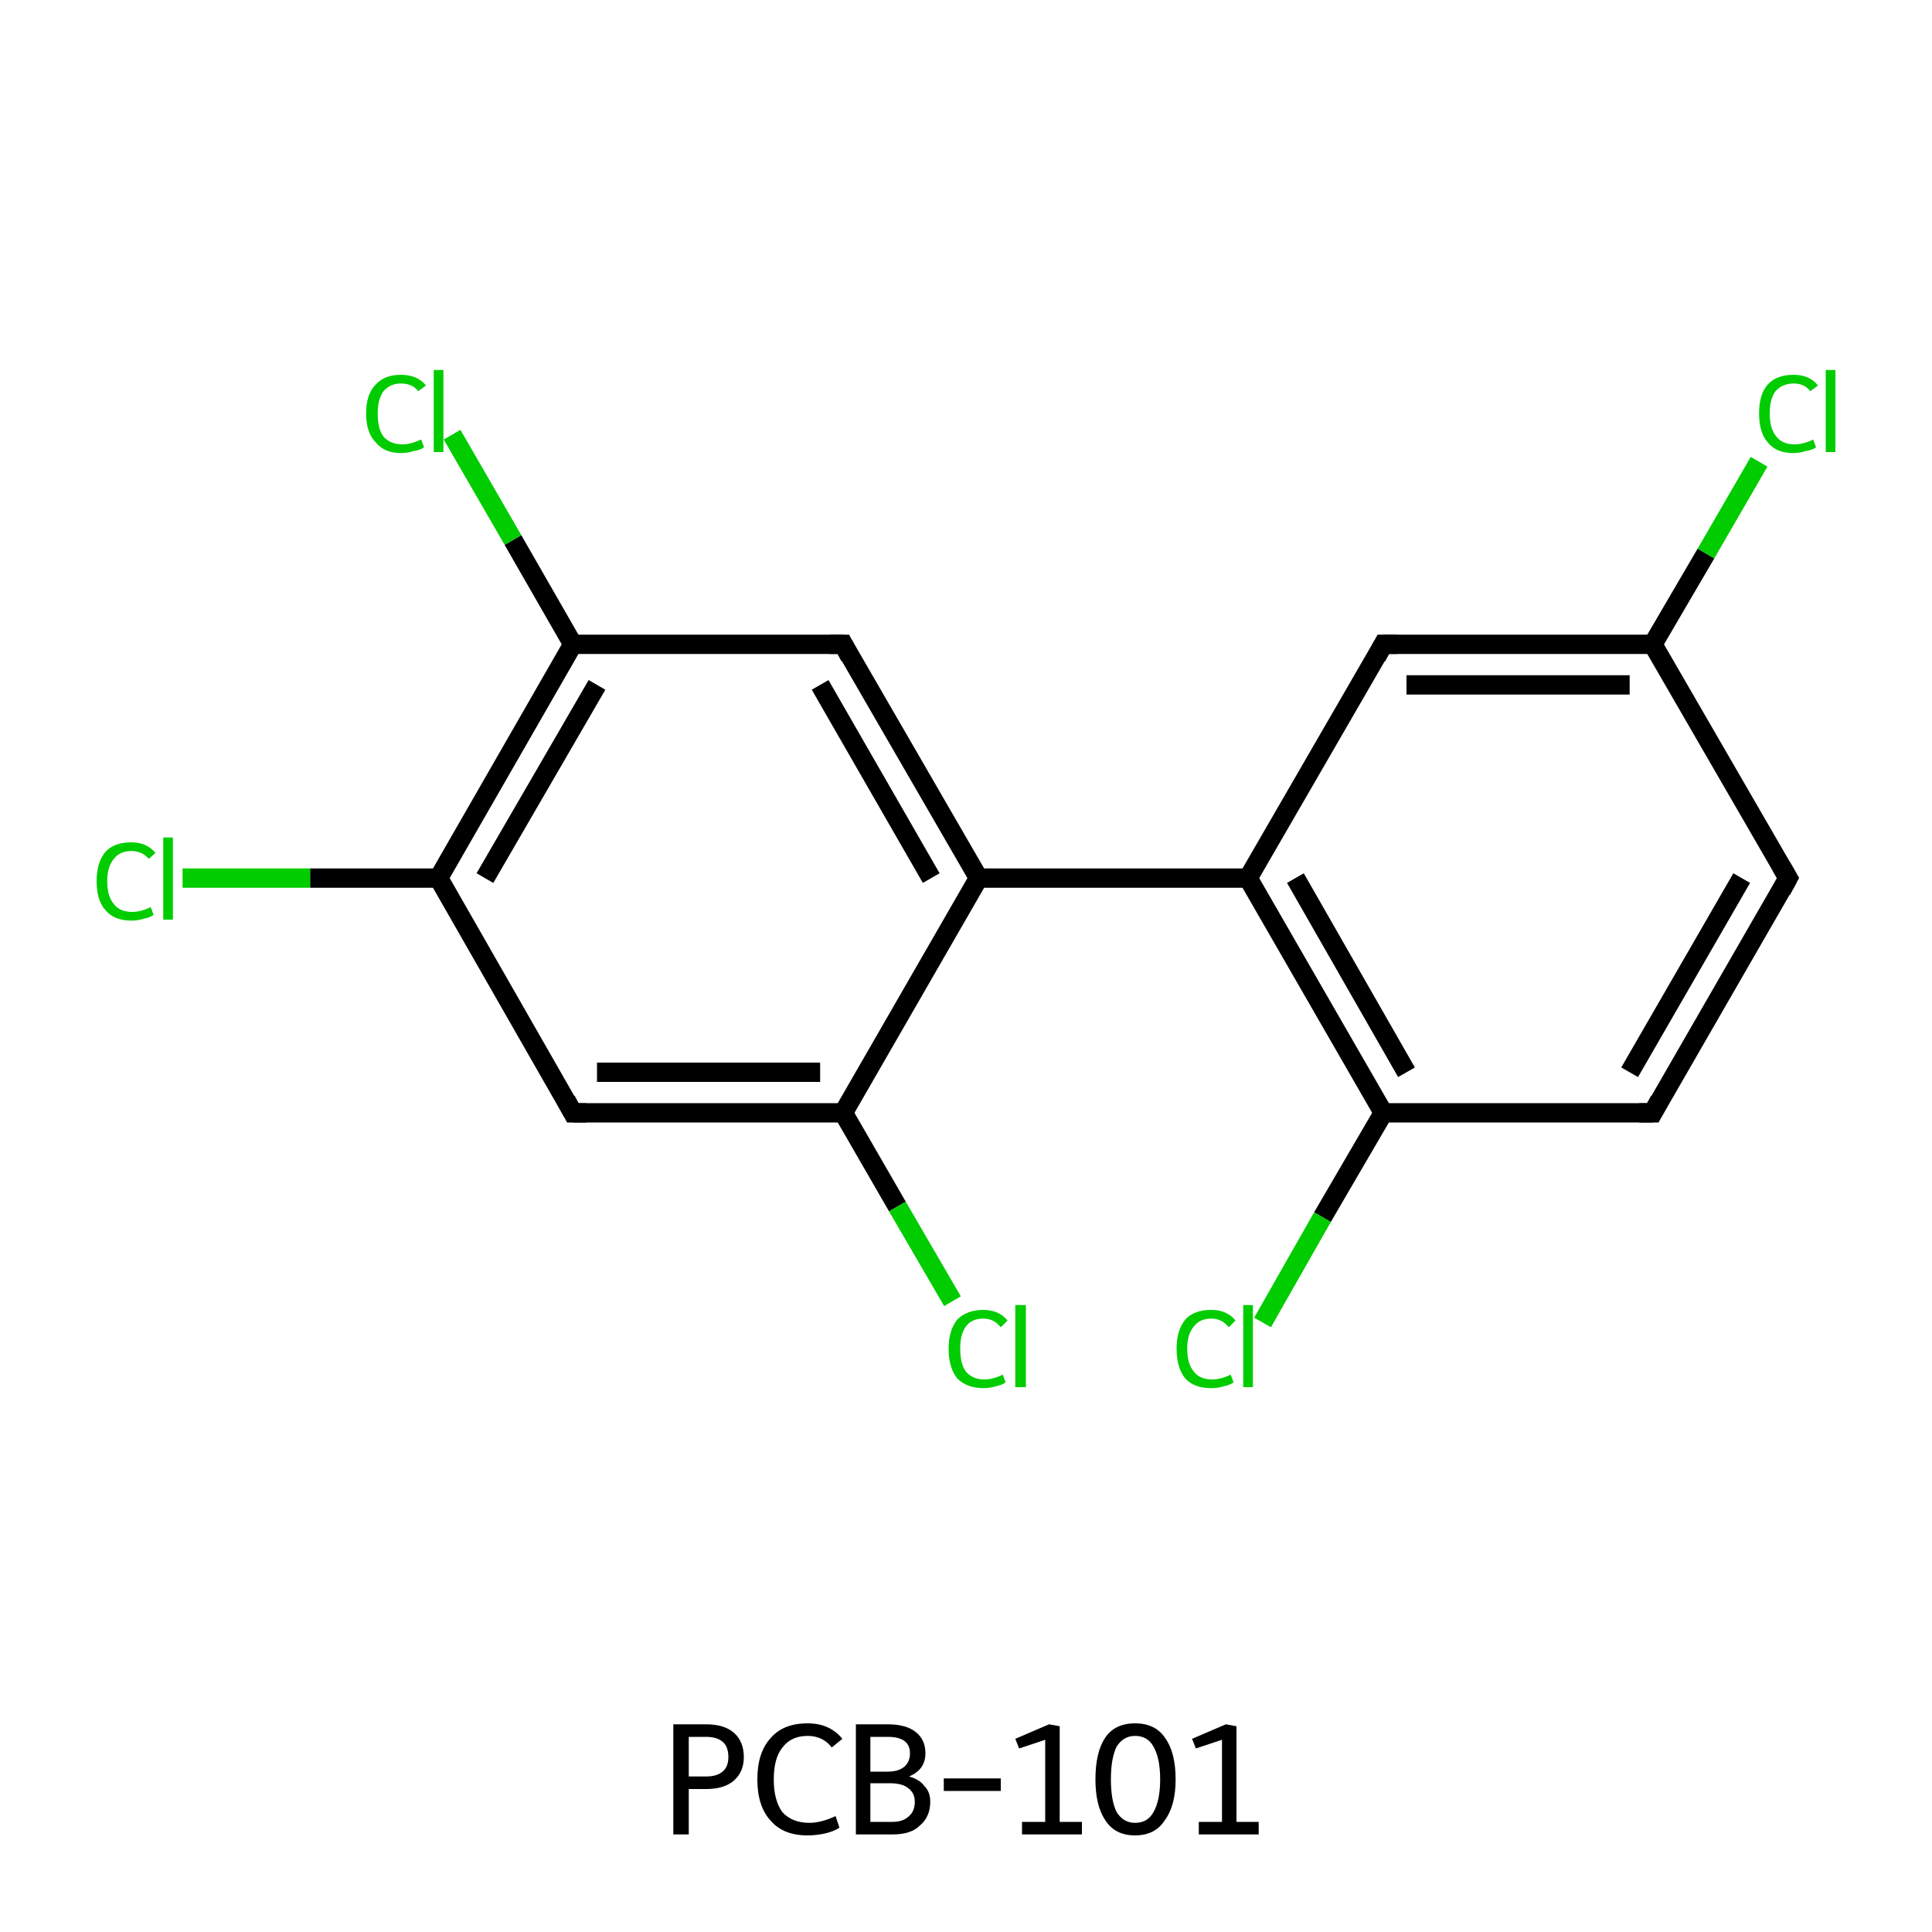 <?xml version='1.0' encoding='iso-8859-1'?>
<svg version='1.1' baseProfile='full'
              xmlns='http://www.w3.org/2000/svg'
                      xmlns:rdkit='http://www.rdkit.org/xml'
                      xmlns:xlink='http://www.w3.org/1999/xlink'
                  xml:space='preserve'
width='200px' height='200px' viewBox='0 0 200 200'>
<!-- END OF HEADER -->
<rect style='opacity:1.0;fill:#FFFFFF;stroke:none' width='200.0' height='200.0' x='0.0' y='0.0'> </rect>
<path class='bond-0 atom-0 atom-1' d='M 185.1,90.9 L 171.1,115.2' style='fill:none;fill-rule:evenodd;stroke:#000000;stroke-width:2.0px;stroke-linecap:butt;stroke-linejoin:miter;stroke-opacity:1' />
<path class='bond-0 atom-0 atom-1' d='M 180.3,90.9 L 168.7,111.0' style='fill:none;fill-rule:evenodd;stroke:#000000;stroke-width:2.0px;stroke-linecap:butt;stroke-linejoin:miter;stroke-opacity:1' />
<path class='bond-1 atom-1 atom-2' d='M 171.1,115.2 L 143.2,115.2' style='fill:none;fill-rule:evenodd;stroke:#000000;stroke-width:2.0px;stroke-linecap:butt;stroke-linejoin:miter;stroke-opacity:1' />
<path class='bond-2 atom-2 atom-3' d='M 143.2,115.2 L 129.2,90.9' style='fill:none;fill-rule:evenodd;stroke:#000000;stroke-width:2.0px;stroke-linecap:butt;stroke-linejoin:miter;stroke-opacity:1' />
<path class='bond-2 atom-2 atom-3' d='M 145.6,111.0 L 134.1,90.9' style='fill:none;fill-rule:evenodd;stroke:#000000;stroke-width:2.0px;stroke-linecap:butt;stroke-linejoin:miter;stroke-opacity:1' />
<path class='bond-3 atom-3 atom-4' d='M 129.2,90.9 L 143.2,66.7' style='fill:none;fill-rule:evenodd;stroke:#000000;stroke-width:2.0px;stroke-linecap:butt;stroke-linejoin:miter;stroke-opacity:1' />
<path class='bond-4 atom-4 atom-5' d='M 143.2,66.7 L 171.1,66.7' style='fill:none;fill-rule:evenodd;stroke:#000000;stroke-width:2.0px;stroke-linecap:butt;stroke-linejoin:miter;stroke-opacity:1' />
<path class='bond-4 atom-4 atom-5' d='M 145.6,70.9 L 168.7,70.9' style='fill:none;fill-rule:evenodd;stroke:#000000;stroke-width:2.0px;stroke-linecap:butt;stroke-linejoin:miter;stroke-opacity:1' />
<path class='bond-5 atom-5 atom-6' d='M 171.1,66.7 L 176.6,57.3' style='fill:none;fill-rule:evenodd;stroke:#000000;stroke-width:2.0px;stroke-linecap:butt;stroke-linejoin:miter;stroke-opacity:1' />
<path class='bond-5 atom-5 atom-6' d='M 176.6,57.3 L 182.1,47.8' style='fill:none;fill-rule:evenodd;stroke:#00CC00;stroke-width:2.0px;stroke-linecap:butt;stroke-linejoin:miter;stroke-opacity:1' />
<path class='bond-6 atom-3 atom-7' d='M 129.2,90.9 L 101.3,90.9' style='fill:none;fill-rule:evenodd;stroke:#000000;stroke-width:2.0px;stroke-linecap:butt;stroke-linejoin:miter;stroke-opacity:1' />
<path class='bond-7 atom-7 atom-8' d='M 101.3,90.9 L 87.3,66.7' style='fill:none;fill-rule:evenodd;stroke:#000000;stroke-width:2.0px;stroke-linecap:butt;stroke-linejoin:miter;stroke-opacity:1' />
<path class='bond-7 atom-7 atom-8' d='M 96.4,90.9 L 84.9,70.9' style='fill:none;fill-rule:evenodd;stroke:#000000;stroke-width:2.0px;stroke-linecap:butt;stroke-linejoin:miter;stroke-opacity:1' />
<path class='bond-8 atom-8 atom-9' d='M 87.3,66.7 L 59.3,66.7' style='fill:none;fill-rule:evenodd;stroke:#000000;stroke-width:2.0px;stroke-linecap:butt;stroke-linejoin:miter;stroke-opacity:1' />
<path class='bond-9 atom-9 atom-10' d='M 59.3,66.7 L 45.4,90.9' style='fill:none;fill-rule:evenodd;stroke:#000000;stroke-width:2.0px;stroke-linecap:butt;stroke-linejoin:miter;stroke-opacity:1' />
<path class='bond-9 atom-9 atom-10' d='M 61.8,70.9 L 50.2,90.9' style='fill:none;fill-rule:evenodd;stroke:#000000;stroke-width:2.0px;stroke-linecap:butt;stroke-linejoin:miter;stroke-opacity:1' />
<path class='bond-10 atom-10 atom-11' d='M 45.4,90.9 L 59.3,115.2' style='fill:none;fill-rule:evenodd;stroke:#000000;stroke-width:2.0px;stroke-linecap:butt;stroke-linejoin:miter;stroke-opacity:1' />
<path class='bond-11 atom-11 atom-12' d='M 59.3,115.2 L 87.3,115.2' style='fill:none;fill-rule:evenodd;stroke:#000000;stroke-width:2.0px;stroke-linecap:butt;stroke-linejoin:miter;stroke-opacity:1' />
<path class='bond-11 atom-11 atom-12' d='M 61.8,111.0 L 84.9,111.0' style='fill:none;fill-rule:evenodd;stroke:#000000;stroke-width:2.0px;stroke-linecap:butt;stroke-linejoin:miter;stroke-opacity:1' />
<path class='bond-12 atom-12 atom-13' d='M 87.3,115.2 L 92.9,124.9' style='fill:none;fill-rule:evenodd;stroke:#000000;stroke-width:2.0px;stroke-linecap:butt;stroke-linejoin:miter;stroke-opacity:1' />
<path class='bond-12 atom-12 atom-13' d='M 92.9,124.9 L 98.6,134.7' style='fill:none;fill-rule:evenodd;stroke:#00CC00;stroke-width:2.0px;stroke-linecap:butt;stroke-linejoin:miter;stroke-opacity:1' />
<path class='bond-13 atom-10 atom-14' d='M 45.4,90.9 L 32.1,90.9' style='fill:none;fill-rule:evenodd;stroke:#000000;stroke-width:2.0px;stroke-linecap:butt;stroke-linejoin:miter;stroke-opacity:1' />
<path class='bond-13 atom-10 atom-14' d='M 32.1,90.9 L 18.9,90.9' style='fill:none;fill-rule:evenodd;stroke:#00CC00;stroke-width:2.0px;stroke-linecap:butt;stroke-linejoin:miter;stroke-opacity:1' />
<path class='bond-14 atom-9 atom-15' d='M 59.3,66.7 L 53.1,55.9' style='fill:none;fill-rule:evenodd;stroke:#000000;stroke-width:2.0px;stroke-linecap:butt;stroke-linejoin:miter;stroke-opacity:1' />
<path class='bond-14 atom-9 atom-15' d='M 53.1,55.9 L 46.8,45.0' style='fill:none;fill-rule:evenodd;stroke:#00CC00;stroke-width:2.0px;stroke-linecap:butt;stroke-linejoin:miter;stroke-opacity:1' />
<path class='bond-15 atom-2 atom-16' d='M 143.2,115.2 L 136.9,126.0' style='fill:none;fill-rule:evenodd;stroke:#000000;stroke-width:2.0px;stroke-linecap:butt;stroke-linejoin:miter;stroke-opacity:1' />
<path class='bond-15 atom-2 atom-16' d='M 136.9,126.0 L 130.7,136.9' style='fill:none;fill-rule:evenodd;stroke:#00CC00;stroke-width:2.0px;stroke-linecap:butt;stroke-linejoin:miter;stroke-opacity:1' />
<path class='bond-16 atom-5 atom-0' d='M 171.1,66.7 L 185.1,90.9' style='fill:none;fill-rule:evenodd;stroke:#000000;stroke-width:2.0px;stroke-linecap:butt;stroke-linejoin:miter;stroke-opacity:1' />
<path class='bond-17 atom-12 atom-7' d='M 87.3,115.2 L 101.3,90.9' style='fill:none;fill-rule:evenodd;stroke:#000000;stroke-width:2.0px;stroke-linecap:butt;stroke-linejoin:miter;stroke-opacity:1' />
<path d='M 184.4,92.2 L 185.1,90.9 L 184.4,89.7' style='fill:none;stroke:#000000;stroke-width:2.0px;stroke-linecap:butt;stroke-linejoin:miter;stroke-opacity:1;' />
<path d='M 171.8,113.9 L 171.1,115.2 L 169.7,115.2' style='fill:none;stroke:#000000;stroke-width:2.0px;stroke-linecap:butt;stroke-linejoin:miter;stroke-opacity:1;' />
<path d='M 142.5,68.0 L 143.2,66.7 L 144.6,66.7' style='fill:none;stroke:#000000;stroke-width:2.0px;stroke-linecap:butt;stroke-linejoin:miter;stroke-opacity:1;' />
<path d='M 88.0,68.0 L 87.3,66.7 L 85.9,66.7' style='fill:none;stroke:#000000;stroke-width:2.0px;stroke-linecap:butt;stroke-linejoin:miter;stroke-opacity:1;' />
<path d='M 58.6,113.9 L 59.3,115.2 L 60.7,115.2' style='fill:none;stroke:#000000;stroke-width:2.0px;stroke-linecap:butt;stroke-linejoin:miter;stroke-opacity:1;' />
<path class='atom-6' d='M 182.1 42.8
Q 182.1 40.8, 183.0 39.8
Q 183.9 38.8, 185.7 38.8
Q 187.3 38.8, 188.2 39.9
L 187.4 40.5
Q 186.8 39.7, 185.7 39.7
Q 184.5 39.7, 183.8 40.5
Q 183.2 41.3, 183.2 42.8
Q 183.2 44.4, 183.9 45.2
Q 184.5 46.0, 185.8 46.0
Q 186.7 46.0, 187.7 45.5
L 188.0 46.3
Q 187.6 46.6, 186.9 46.7
Q 186.3 46.9, 185.6 46.9
Q 183.9 46.9, 183.0 45.8
Q 182.1 44.8, 182.1 42.8
' fill='#00CC00'/>
<path class='atom-6' d='M 189.0 38.3
L 190.0 38.3
L 190.0 46.8
L 189.0 46.8
L 189.0 38.3
' fill='#00CC00'/>
<path class='atom-13' d='M 98.2 139.6
Q 98.2 137.7, 99.1 136.6
Q 100.1 135.6, 101.8 135.6
Q 103.4 135.6, 104.3 136.7
L 103.6 137.4
Q 102.9 136.5, 101.8 136.5
Q 100.6 136.5, 100.0 137.3
Q 99.4 138.1, 99.4 139.6
Q 99.4 141.2, 100.0 142.0
Q 100.7 142.8, 101.9 142.8
Q 102.8 142.8, 103.8 142.3
L 104.1 143.1
Q 103.7 143.4, 103.1 143.5
Q 102.5 143.7, 101.8 143.7
Q 100.1 143.7, 99.1 142.7
Q 98.2 141.6, 98.2 139.6
' fill='#00CC00'/>
<path class='atom-13' d='M 105.1 135.1
L 106.2 135.1
L 106.2 143.6
L 105.1 143.6
L 105.1 135.1
' fill='#00CC00'/>
<path class='atom-14' d='M 10.0 91.2
Q 10.0 89.3, 10.9 88.2
Q 11.8 87.2, 13.6 87.2
Q 15.2 87.2, 16.1 88.3
L 15.4 88.9
Q 14.7 88.1, 13.6 88.1
Q 12.4 88.1, 11.8 88.9
Q 11.1 89.7, 11.1 91.2
Q 11.1 92.8, 11.8 93.6
Q 12.4 94.4, 13.7 94.4
Q 14.6 94.4, 15.6 93.9
L 15.9 94.7
Q 15.5 95.0, 14.9 95.1
Q 14.3 95.3, 13.6 95.3
Q 11.8 95.3, 10.9 94.2
Q 10.0 93.2, 10.0 91.2
' fill='#00CC00'/>
<path class='atom-14' d='M 16.9 86.7
L 17.9 86.7
L 17.9 95.2
L 16.9 95.2
L 16.9 86.7
' fill='#00CC00'/>
<path class='atom-15' d='M 37.9 42.8
Q 37.9 40.8, 38.9 39.8
Q 39.8 38.8, 41.5 38.8
Q 43.2 38.8, 44.1 39.9
L 43.3 40.5
Q 42.7 39.7, 41.5 39.7
Q 40.4 39.7, 39.7 40.5
Q 39.1 41.3, 39.1 42.8
Q 39.1 44.4, 39.7 45.2
Q 40.4 46.0, 41.7 46.0
Q 42.5 46.0, 43.6 45.5
L 43.9 46.3
Q 43.5 46.6, 42.8 46.7
Q 42.2 46.9, 41.5 46.9
Q 39.8 46.9, 38.9 45.8
Q 37.9 44.8, 37.9 42.8
' fill='#00CC00'/>
<path class='atom-15' d='M 44.9 38.3
L 45.9 38.3
L 45.9 46.8
L 44.9 46.8
L 44.9 38.3
' fill='#00CC00'/>
<path class='atom-16' d='M 121.8 139.6
Q 121.8 137.7, 122.7 136.6
Q 123.6 135.6, 125.4 135.6
Q 127.0 135.6, 127.9 136.7
L 127.2 137.4
Q 126.5 136.5, 125.4 136.5
Q 124.2 136.5, 123.6 137.3
Q 122.9 138.1, 122.9 139.6
Q 122.9 141.2, 123.6 142.0
Q 124.2 142.8, 125.5 142.8
Q 126.4 142.8, 127.4 142.3
L 127.7 143.1
Q 127.3 143.4, 126.7 143.5
Q 126.1 143.7, 125.4 143.7
Q 123.6 143.7, 122.7 142.7
Q 121.8 141.6, 121.8 139.6
' fill='#00CC00'/>
<path class='atom-16' d='M 128.7 135.1
L 129.7 135.1
L 129.7 143.6
L 128.7 143.6
L 128.7 135.1
' fill='#00CC00'/>
<path class='legend' d='M 73.1 178.5
Q 75.0 178.5, 76.0 179.4
Q 77.0 180.3, 77.0 181.9
Q 77.0 183.4, 76.0 184.3
Q 75.0 185.2, 73.1 185.2
L 71.3 185.2
L 71.3 189.9
L 69.7 189.9
L 69.7 178.5
L 73.1 178.5
M 73.1 183.9
Q 74.2 183.9, 74.8 183.4
Q 75.4 182.9, 75.4 181.9
Q 75.4 180.8, 74.8 180.3
Q 74.2 179.8, 73.1 179.8
L 71.3 179.8
L 71.3 183.9
L 73.1 183.9
' fill='#000000'/>
<path class='legend' d='M 78.4 184.2
Q 78.4 181.4, 79.8 179.9
Q 81.1 178.4, 83.6 178.4
Q 85.9 178.4, 87.2 180.0
L 86.1 180.9
Q 85.2 179.7, 83.6 179.7
Q 81.9 179.7, 81.0 180.9
Q 80.1 182.0, 80.1 184.2
Q 80.1 186.4, 81.0 187.6
Q 82.0 188.7, 83.8 188.7
Q 85.0 188.7, 86.5 188.0
L 86.9 189.2
Q 86.3 189.6, 85.4 189.8
Q 84.5 190.0, 83.6 190.0
Q 81.1 190.0, 79.8 188.5
Q 78.4 187.0, 78.4 184.2
' fill='#000000'/>
<path class='legend' d='M 94.1 183.9
Q 95.2 184.2, 95.7 184.9
Q 96.3 185.5, 96.3 186.5
Q 96.3 188.1, 95.2 189.0
Q 94.3 189.9, 92.4 189.9
L 88.6 189.9
L 88.6 178.5
L 91.9 178.5
Q 93.8 178.5, 94.8 179.3
Q 95.8 180.1, 95.8 181.5
Q 95.8 183.2, 94.1 183.9
M 90.1 179.8
L 90.1 183.4
L 91.9 183.4
Q 93.0 183.4, 93.6 182.9
Q 94.2 182.4, 94.2 181.5
Q 94.2 179.8, 91.9 179.8
L 90.1 179.8
M 92.4 188.6
Q 93.5 188.6, 94.1 188.0
Q 94.7 187.5, 94.7 186.5
Q 94.7 185.6, 94.0 185.1
Q 93.4 184.6, 92.1 184.6
L 90.1 184.6
L 90.1 188.6
L 92.4 188.6
' fill='#000000'/>
<path class='legend' d='M 97.7 184.1
L 103.6 184.1
L 103.6 185.4
L 97.7 185.4
L 97.7 184.1
' fill='#000000'/>
<path class='legend' d='M 105.8 188.6
L 108.2 188.6
L 108.2 180.1
L 105.5 181.0
L 105.1 180.0
L 108.6 178.5
L 109.7 178.7
L 109.7 188.6
L 112.0 188.6
L 112.0 189.9
L 105.8 189.9
L 105.8 188.6
' fill='#000000'/>
<path class='legend' d='M 117.5 190.0
Q 115.4 190.0, 114.4 188.4
Q 113.4 186.9, 113.4 184.2
Q 113.4 181.4, 114.4 179.9
Q 115.4 178.4, 117.5 178.4
Q 119.6 178.4, 120.6 179.9
Q 121.7 181.4, 121.7 184.2
Q 121.7 186.9, 120.6 188.4
Q 119.6 190.0, 117.5 190.0
M 117.5 188.7
Q 118.8 188.7, 119.4 187.6
Q 120.1 186.4, 120.1 184.2
Q 120.1 182.0, 119.4 180.8
Q 118.8 179.7, 117.5 179.7
Q 116.3 179.7, 115.6 180.8
Q 115.0 182.0, 115.0 184.2
Q 115.0 186.4, 115.6 187.6
Q 116.3 188.7, 117.5 188.7
' fill='#000000'/>
<path class='legend' d='M 124.1 188.6
L 126.5 188.6
L 126.5 180.1
L 123.8 181.0
L 123.4 180.0
L 126.9 178.5
L 128.0 178.7
L 128.0 188.6
L 130.3 188.6
L 130.3 189.9
L 124.1 189.9
L 124.1 188.6
' fill='#000000'/>
</svg>
